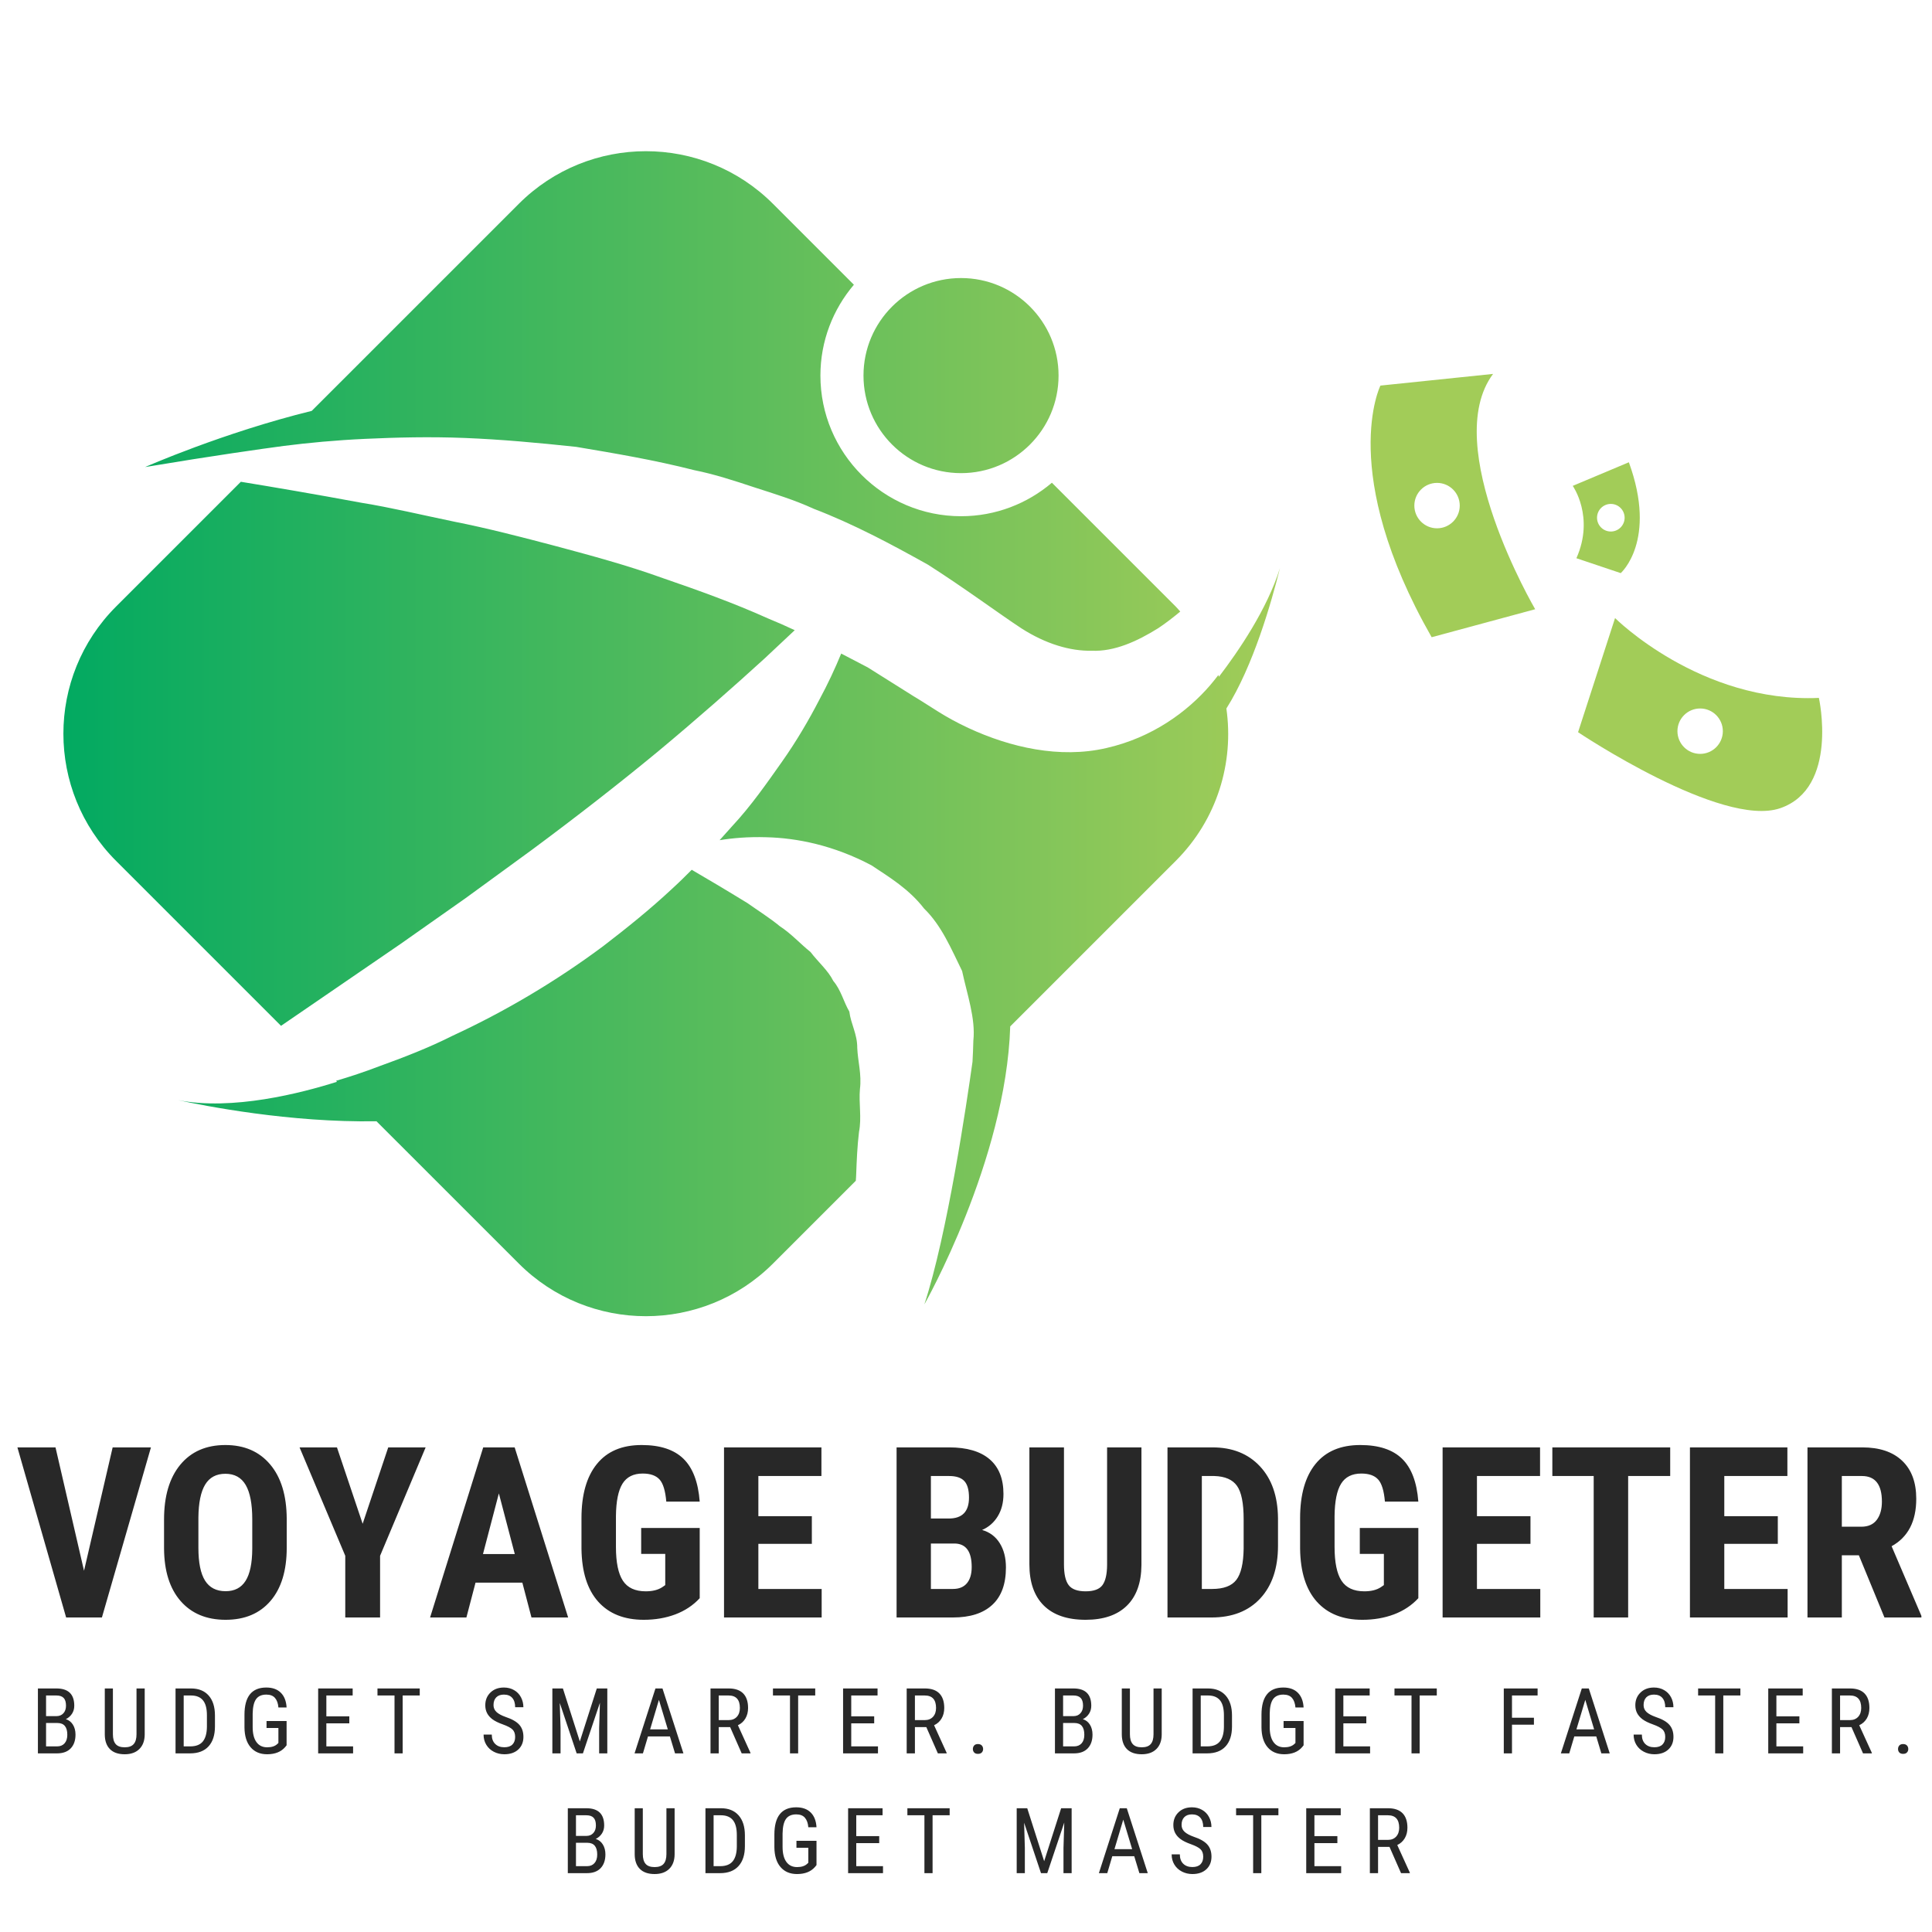 <svg xmlns="http://www.w3.org/2000/svg" width="500" height="500" viewBox="0 0 500 500"><g transform="translate(-3.125,356.678)translate(251.61,39.63)rotate(0)translate(-251.61,-39.63)" opacity="1"><path transform="translate(7,61.924)rotate(0)" d="M10.49-44.02L17.87-12.09L25.28-44.02L35.19-44.02L22.50 0L13.24 0L0.63-44.02L10.49-44.02ZM70.33-25.58L70.33-18.05L70.33-18.05Q70.33-9.19 66.14-4.29L66.14-4.29L66.14-4.29Q61.95 0.60 54.51 0.60L54.51 0.60L54.51 0.60Q47.11 0.60 42.87-4.25L42.87-4.25L42.87-4.25Q38.64-9.10 38.58-17.84L38.58-17.84L38.58-25.37L38.58-25.37Q38.58-34.44 42.78-39.53L42.78-39.53L42.78-39.53Q46.99-44.63 54.45-44.63L54.45-44.63L54.45-44.63Q61.80-44.63 66.03-39.62L66.03-39.62L66.03-39.62Q70.27-34.62 70.33-25.58L70.33-25.58ZM61.41-17.78L61.41-25.43L61.41-25.43Q61.41-31.38 59.71-34.29L59.71-34.29L59.71-34.29Q58.02-37.19 54.45-37.19L54.45-37.19L54.45-37.19Q50.92-37.19 49.22-34.39L49.22-34.39L49.22-34.39Q47.53-31.60 47.47-25.88L47.47-25.88L47.47-18.05L47.47-18.05Q47.47-12.28 49.19-9.54L49.19-9.54L49.19-9.54Q50.92-6.80 54.51-6.80L54.51-6.80L54.51-6.80Q57.99-6.80 59.68-9.48L59.68-9.48L59.68-9.48Q61.38-12.15 61.41-17.78L61.41-17.78ZM83.33-44.02L89.98-24.25L96.60-44.02L106.28-44.02L94.49-15.96L94.49 0L85.48 0L85.48-15.96L73.65-44.02L83.33-44.02ZM133.67 0L131.31-9.01L119.19-9.01L116.83 0L107.43 0L121.18-44.02L129.32-44.02L143.16 0L133.67 0ZM125.23-32.11L121.12-16.42L129.35-16.42L125.23-32.11ZM177.21-23.16L177.21-4.99L177.21-4.99Q174.64-2.21 170.90-0.80L170.90-0.80L170.90-0.80Q167.17 0.60 162.73 0.60L162.73 0.60L162.73 0.60Q155.14 0.60 150.93-4.10L150.93-4.10L150.93-4.10Q146.73-8.80 146.61-17.78L146.61-17.78L146.61-25.70L146.61-25.70Q146.61-34.80 150.59-39.71L150.59-39.71L150.59-39.71Q154.56-44.63 162.18-44.63L162.18-44.63L162.18-44.63Q169.35-44.63 172.99-41.09L172.99-41.09L172.99-41.09Q176.63-37.55 177.21-29.99L177.21-29.99L168.56-29.99L168.56-29.99Q168.20-34.20 166.81-35.72L166.81-35.72L166.81-35.72Q165.42-37.25 162.45-37.25L162.45-37.25L162.45-37.25Q158.86-37.25 157.22-34.62L157.22-34.62L157.22-34.62Q155.59-31.99 155.53-26.24L155.53-26.24L155.53-18.26L155.53-18.26Q155.53-12.25 157.33-9.51L157.33-9.51L157.33-9.51Q159.13-6.77 163.24-6.77L163.24-6.77L163.24-6.77Q165.87-6.77 167.50-7.83L167.50-7.83L168.29-8.38L168.29-16.45L162.06-16.45L162.06-23.16L177.21-23.16ZM206.23-26.21L206.23-19.05L192.39-19.05L192.39-7.38L208.77-7.38L208.77 0L183.50 0L183.50-44.02L208.71-44.02L208.71-36.61L192.39-36.61L192.39-26.21L206.23-26.21ZM242.73 0L228.16 0L228.16-44.02L241.76-44.02L241.76-44.02Q248.65-44.02 252.24-40.95L252.24-40.95L252.24-40.95Q255.82-37.88 255.82-31.96L255.82-31.96L255.82-31.96Q255.82-28.60 254.34-26.18L254.34-26.18L254.34-26.18Q252.86-23.76 250.29-22.65L250.29-22.65L250.29-22.65Q253.25-21.80 254.85-19.24L254.85-19.24L254.85-19.24Q256.46-16.69 256.46-12.94L256.46-12.94L256.46-12.94Q256.46-6.53 252.93-3.27L252.93-3.27L252.93-3.27Q249.41 0 242.73 0L242.73 0ZM243.30-19.14L237.04-19.14L237.04-7.38L242.73-7.38L242.73-7.38Q245.12-7.38 246.36-8.86L246.36-8.86L246.36-8.86Q247.60-10.34 247.60-13.06L247.60-13.06L247.60-13.06Q247.60-18.99 243.30-19.14L243.30-19.14ZM237.04-36.61L237.04-25.61L241.67-25.61L241.67-25.61Q246.90-25.61 246.90-31.02L246.90-31.02L246.90-31.02Q246.90-34.01 245.69-35.31L245.69-35.31L245.69-35.31Q244.48-36.61 241.76-36.61L241.76-36.61L237.04-36.61ZM282.64-44.02L291.53-44.02L291.53-13.55L291.53-13.55Q291.47-6.68 287.75-3.04L287.75-3.04L287.75-3.04Q284.03 0.60 277.08 0.60L277.08 0.60L277.08 0.60Q270.00 0.60 266.27-3.08L266.27-3.08L266.27-3.08Q262.53-6.77 262.53-13.76L262.53-13.76L262.53-44.02L271.48-44.02L271.48-13.73L271.48-13.73Q271.48-9.98 272.69-8.38L272.69-8.38L272.69-8.38Q273.90-6.77 277.08-6.77L277.08-6.77L277.08-6.77Q280.25-6.77 281.43-8.36L281.43-8.36L281.43-8.36Q282.61-9.95 282.64-13.58L282.64-13.58L282.64-44.02ZM309.67 0L298.27 0L298.27-44.02L309.91-44.02L309.91-44.02Q317.62-44.02 322.20-39.12L322.20-39.12L322.20-39.12Q326.78-34.23 326.87-25.70L326.87-25.70L326.87-18.56L326.87-18.56Q326.87-9.89 322.29-4.94L322.29-4.94L322.29-4.94Q317.71 0 309.67 0L309.67 0ZM310.39-36.61L307.16-36.61L307.16-7.38L309.82-7.38L309.82-7.38Q314.27-7.38 316.08-9.72L316.08-9.72L316.08-9.72Q317.89-12.06 317.98-17.81L317.98-17.81L317.98-25.46L317.98-25.46Q317.98-31.63 316.26-34.06L316.26-34.06L316.26-34.06Q314.54-36.49 310.39-36.61L310.39-36.61ZM363.19-23.16L363.19-4.99L363.19-4.99Q360.62-2.21 356.88-0.80L356.88-0.80L356.88-0.80Q353.15 0.60 348.70 0.60L348.70 0.60L348.70 0.60Q341.11 0.60 336.91-4.10L336.91-4.10L336.91-4.10Q332.71-8.80 332.59-17.78L332.59-17.78L332.59-25.70L332.59-25.70Q332.59-34.80 336.56-39.71L336.56-39.71L336.56-39.71Q340.54-44.63 348.16-44.63L348.16-44.63L348.16-44.63Q355.32-44.63 358.97-41.09L358.97-41.09L358.97-41.09Q362.61-37.55 363.19-29.99L363.19-29.99L354.54-29.99L354.54-29.99Q354.18-34.20 352.78-35.72L352.78-35.72L352.78-35.72Q351.39-37.25 348.43-37.25L348.43-37.25L348.43-37.25Q344.83-37.25 343.20-34.62L343.20-34.62L343.20-34.62Q341.57-31.99 341.51-26.24L341.51-26.24L341.51-18.26L341.51-18.26Q341.51-12.25 343.31-9.51L343.31-9.51L343.31-9.51Q345.10-6.77 349.22-6.77L349.22-6.77L349.22-6.77Q351.85-6.77 353.48-7.83L353.48-7.83L354.27-8.38L354.27-16.45L348.04-16.45L348.04-23.16L363.19-23.16ZM392.21-26.21L392.21-19.05L378.36-19.05L378.36-7.38L394.75-7.38L394.75 0L369.47 0L369.47-44.02L394.69-44.02L394.69-36.61L378.36-36.61L378.36-26.21L392.21-26.21ZM428.37-44.02L428.37-36.61L417.49-36.61L417.49 0L408.57 0L408.57-36.61L397.87-36.61L397.87-44.02L428.37-44.02ZM456.22-26.21L456.22-19.05L442.37-19.05L442.37-7.38L458.76-7.38L458.76 0L433.48 0L433.48-44.02L458.70-44.02L458.70-36.61L442.37-36.61L442.37-26.21L456.22-26.21ZM483.82 0L477.20-16.09L472.79-16.09L472.79 0L463.90 0L463.90-44.02L478.08-44.02L478.08-44.02Q484.76-44.02 488.40-40.56L488.40-40.56L488.40-40.56Q492.05-37.10 492.05-30.72L492.05-30.72L492.05-30.72Q492.05-21.95 485.67-18.44L485.67-18.44L493.38-0.42L493.38 0L483.82 0ZM472.79-36.61L472.79-23.49L477.84-23.49L477.84-23.49Q480.50-23.49 481.83-25.26L481.83-25.26L481.83-25.26Q483.16-27.03 483.16-29.99L483.16-29.99L483.16-29.99Q483.16-36.61 477.99-36.61L477.99-36.61L472.79-36.61Z" fill="#282828"/></g><g transform="translate(0,429.821)translate(250.589,30.081)rotate(0)translate(-250.589,-30.081)" opacity="1"><path transform="translate(8,23.95)rotate(0)" d="M6.76 0L1.81 0L1.81-16.80L6.60-16.80L6.60-16.80Q8.90-16.80 10.06-15.69L10.06-15.69L10.06-15.69Q11.22-14.57 11.22-12.33L11.22-12.33L11.22-12.33Q11.22-11.15 10.63-10.25L10.63-10.25L10.63-10.25Q10.04-9.35 9.04-8.85L9.04-8.85L9.04-8.85Q10.19-8.51 10.87-7.43L10.87-7.43L10.87-7.43Q11.54-6.36 11.54-4.85L11.54-4.85L11.54-4.85Q11.54-2.59 10.30-1.29L10.30-1.29L10.30-1.29Q9.06 0 6.76 0L6.76 0ZM6.86-7.86L3.92-7.86L3.92-1.81L6.81-1.81L6.81-1.81Q8.01-1.81 8.71-2.60L8.71-2.60L8.71-2.60Q9.42-3.39 9.42-4.82L9.42-4.82L9.42-4.82Q9.42-7.86 6.86-7.86L6.86-7.86ZM3.92-14.98L3.92-9.64L6.64-9.64L6.64-9.64Q7.73-9.64 8.41-10.38L8.41-10.38L8.41-10.38Q9.08-11.11 9.08-12.34L9.08-12.34L9.08-12.34Q9.08-13.72 8.47-14.35L8.47-14.35L8.47-14.35Q7.86-14.98 6.60-14.98L6.60-14.98L3.92-14.98ZM27.33-16.80L29.45-16.80L29.45-4.86L29.45-4.86Q29.43-2.47 28.06-1.12L28.06-1.12L28.06-1.12Q26.70 0.23 24.27 0.23L24.27 0.23L24.27 0.23Q21.77 0.23 20.46-1.09L20.46-1.09L20.46-1.09Q19.14-2.41 19.12-4.86L19.12-4.86L19.12-16.80L21.22-16.80L21.22-4.94L21.22-4.94Q21.22-3.24 21.94-2.41L21.94-2.41L21.94-2.41Q22.66-1.57 24.27-1.57L24.27-1.57L24.27-1.57Q25.88-1.57 26.60-2.41L26.60-2.41L26.60-2.41Q27.33-3.24 27.33-4.94L27.33-4.94L27.33-16.80ZM41.19 0L37.43 0L37.43-16.80L41.44-16.80L41.44-16.80Q44.38-16.80 46.01-14.96L46.01-14.96L46.01-14.96Q47.63-13.12 47.63-9.79L47.63-9.79L47.63-6.97L47.63-6.97Q47.63-3.64 45.98-1.82L45.98-1.82L45.98-1.82Q44.33 0 41.19 0L41.19 0ZM41.44-14.98L39.54-14.98L39.54-1.81L41.24-1.81L41.24-1.81Q43.47-1.81 44.50-3.09L44.50-3.09L44.50-3.09Q45.52-4.36 45.55-6.87L45.55-6.87L45.55-9.85L45.55-9.85Q45.55-12.50 44.52-13.74L44.52-13.74L44.52-13.74Q43.50-14.98 41.44-14.98L41.44-14.98ZM66.17-8.37L66.17-2.09L65.80-1.63L65.80-1.63Q64.20 0.23 61.13 0.23L61.13 0.23L61.13 0.23Q58.41 0.23 56.86-1.58L56.86-1.58L56.86-1.58Q55.31-3.38 55.27-6.68L55.27-6.68L55.27-9.98L55.27-9.98Q55.27-13.52 56.68-15.28L56.68-15.28L56.68-15.28Q58.10-17.04 60.91-17.04L60.91-17.04L60.91-17.04Q63.32-17.04 64.67-15.70L64.67-15.70L64.67-15.70Q66.03-14.36 66.17-11.88L66.17-11.88L64.05-11.88L64.05-11.88Q63.93-13.45 63.18-14.33L63.18-14.33L63.18-14.33Q62.44-15.21 60.93-15.21L60.93-15.21L60.93-15.21Q59.11-15.21 58.27-14.03L58.27-14.03L58.27-14.03Q57.43-12.85 57.39-10.25L57.39-10.25L57.39-6.82L57.39-6.82Q57.39-4.28 58.36-2.93L58.36-2.93L58.36-2.93Q59.33-1.57 61.15-1.57L61.15-1.57L61.15-1.57Q62.85-1.57 63.74-2.40L63.74-2.40L64.05-2.69L64.05-6.57L60.98-6.57L60.98-8.37L66.17-8.37ZM82.40-9.58L82.40-7.77L76.46-7.77L76.46-1.81L83.38-1.81L83.38 0L74.34 0L74.34-16.80L83.27-16.80L83.27-14.98L76.46-14.98L76.46-9.58L82.40-9.58ZM100.63-16.80L100.63-14.98L96.21-14.98L96.21 0L94.10 0L94.10-14.98L89.69-14.98L89.69-16.80L100.63-16.80ZM125.32-4.25L125.32-4.25L125.32-4.25Q125.32-5.51 124.64-6.17L124.64-6.17L124.64-6.17Q123.96-6.84 122.18-7.48L122.18-7.48L122.18-7.48Q120.41-8.11 119.46-8.81L119.46-8.81L119.46-8.81Q118.52-9.51 118.06-10.40L118.06-10.40L118.06-10.40Q117.59-11.30 117.59-12.45L117.59-12.45L117.59-12.45Q117.59-14.45 118.92-15.74L118.92-15.74L118.92-15.74Q120.26-17.04 122.41-17.04L122.41-17.04L122.41-17.04Q123.89-17.04 125.04-16.37L125.04-16.37L125.04-16.37Q126.20-15.71 126.82-14.53L126.82-14.53L126.82-14.53Q127.45-13.35 127.45-11.95L127.45-11.95L125.32-11.95L125.32-11.95Q125.32-13.50 124.57-14.36L124.57-14.36L124.57-14.36Q123.82-15.21 122.41-15.21L122.41-15.21L122.41-15.21Q121.13-15.21 120.43-14.50L120.43-14.50L120.43-14.50Q119.72-13.78 119.72-12.49L119.72-12.49L119.72-12.49Q119.72-11.43 120.49-10.71L120.49-10.71L120.49-10.71Q121.25-10.00 122.84-9.43L122.84-9.43L122.84-9.43Q125.32-8.61 126.39-7.41L126.39-7.41L126.39-7.41Q127.46-6.21 127.46-4.27L127.46-4.27L127.46-4.27Q127.46-2.23 126.13-1.00L126.13-1.00L126.13-1.00Q124.80 0.23 122.52 0.23L122.52 0.23L122.52 0.23Q121.05 0.23 119.81-0.41L119.81-0.41L119.81-0.41Q118.57-1.05 117.86-2.21L117.86-2.21L117.86-2.21Q117.15-3.37 117.15-4.87L117.15-4.87L119.27-4.87L119.27-4.87Q119.27-3.31 120.15-2.45L120.15-2.45L120.15-2.45Q121.02-1.58 122.52-1.58L122.52-1.58L122.52-1.58Q123.91-1.58 124.62-2.30L124.62-2.30L124.62-2.30Q125.32-3.01 125.32-4.25ZM134.95-16.80L137.68-16.80L142.06-3.09L146.45-16.80L149.17-16.80L149.17 0L147.06 0L147.06-6.54L147.26-13.10L142.86 0L141.24 0L136.87-13.05L137.07-6.54L137.07 0L134.95 0L134.95-16.80ZM166.70 0L165.37-4.39L159.70-4.39L158.39 0L156.22 0L161.63-16.80L163.45-16.80L168.87 0L166.70 0ZM162.53-13.85L160.25-6.21L164.83-6.21L162.53-13.85ZM183.95 0L180.96-6.80L178.01-6.80L178.01 0L175.88 0L175.88-16.80L180.59-16.80L180.59-16.80Q183.06-16.80 184.33-15.52L184.33-15.52L184.33-15.52Q185.60-14.23 185.60-11.75L185.60-11.75L185.60-11.75Q185.60-10.19 184.91-9.03L184.91-9.03L184.91-9.03Q184.23-7.87 182.97-7.28L182.97-7.28L186.22-0.14L186.22 0L183.95 0ZM178.01-14.98L178.01-8.61L180.57-8.61L180.57-8.61Q181.90-8.61 182.69-9.46L182.69-9.46L182.69-9.46Q183.48-10.32 183.48-11.75L183.48-11.75L183.48-11.75Q183.48-14.98 180.55-14.98L180.55-14.98L178.01-14.98ZM202.98-16.80L202.98-14.98L198.56-14.98L198.56 0L196.45 0L196.45-14.98L192.04-14.98L192.04-16.80L202.98-16.80ZM218.24-9.58L218.24-7.77L212.30-7.77L212.30-1.81L219.22-1.81L219.22 0L210.19 0L210.19-16.80L219.11-16.80L219.11-14.98L212.30-14.98L212.30-9.58L218.24-9.58ZM234.72 0L231.73-6.80L228.78-6.80L228.78 0L226.65 0L226.65-16.80L231.36-16.80L231.36-16.80Q233.83-16.80 235.10-15.52L235.10-15.52L235.10-15.52Q236.37-14.23 236.37-11.75L236.37-11.75L236.37-11.75Q236.37-10.19 235.68-9.03L235.68-9.03L235.68-9.03Q235.00-7.87 233.74-7.28L233.74-7.28L236.99-0.14L236.99 0L234.72 0ZM228.78-14.98L228.78-8.61L231.34-8.61L231.34-8.61Q232.67-8.61 233.46-9.46L233.46-9.46L233.46-9.46Q234.25-10.32 234.25-11.75L234.25-11.75L234.25-11.75Q234.25-14.98 231.32-14.98L231.32-14.98L228.78-14.98ZM243.78-1.12L243.78-1.12L243.78-1.12Q243.78-1.67 244.11-2.04L244.11-2.04L244.11-2.04Q244.43-2.41 245.09-2.41L245.09-2.41L245.09-2.41Q245.75-2.41 246.09-2.04L246.09-2.04L246.09-2.04Q246.43-1.67 246.43-1.12L246.43-1.12L246.43-1.12Q246.43-0.59 246.09-0.23L246.09-0.23L246.09-0.23Q245.75 0.13 245.09 0.13L245.09 0.13L245.09 0.13Q244.43 0.13 244.11-0.23L244.11-0.23L244.11-0.23Q243.78-0.59 243.78-1.12ZM269.97 0L265.02 0L265.02-16.80L269.81-16.80L269.81-16.80Q272.10-16.80 273.26-15.69L273.26-15.69L273.26-15.69Q274.42-14.57 274.42-12.33L274.42-12.33L274.42-12.33Q274.42-11.15 273.83-10.25L273.83-10.25L273.83-10.25Q273.24-9.35 272.24-8.85L272.24-8.85L272.24-8.85Q273.39-8.51 274.07-7.43L274.07-7.43L274.07-7.43Q274.74-6.36 274.74-4.85L274.74-4.85L274.74-4.85Q274.74-2.59 273.50-1.29L273.50-1.29L273.50-1.29Q272.26 0 269.97 0L269.97 0ZM270.06-7.86L267.13-7.86L267.13-1.81L270.01-1.81L270.01-1.81Q271.21-1.81 271.92-2.60L271.92-2.60L271.92-2.60Q272.62-3.39 272.62-4.82L272.62-4.82L272.62-4.82Q272.62-7.86 270.06-7.86L270.06-7.86ZM267.13-14.98L267.13-9.64L269.84-9.64L269.84-9.64Q270.94-9.64 271.61-10.38L271.61-10.38L271.61-10.38Q272.29-11.11 272.29-12.34L272.29-12.34L272.29-12.34Q272.29-13.72 271.67-14.35L271.67-14.35L271.67-14.35Q271.06-14.98 269.81-14.98L269.81-14.98L267.13-14.98ZM290.53-16.80L292.65-16.80L292.65-4.86L292.65-4.86Q292.63-2.47 291.27-1.12L291.27-1.12L291.27-1.12Q289.91 0.23 287.47 0.23L287.47 0.23L287.47 0.23Q284.98 0.23 283.66-1.09L283.66-1.09L283.66-1.09Q282.35-2.41 282.32-4.86L282.32-4.86L282.32-16.80L284.42-16.80L284.42-4.94L284.42-4.94Q284.42-3.24 285.15-2.41L285.15-2.41L285.15-2.41Q285.87-1.57 287.47-1.57L287.47-1.57L287.47-1.57Q289.09-1.57 289.81-2.41L289.81-2.41L289.81-2.41Q290.53-3.24 290.53-4.94L290.53-4.94L290.53-16.80ZM304.40 0L300.64 0L300.64-16.80L304.64-16.80L304.64-16.80Q307.58-16.80 309.21-14.96L309.21-14.96L309.21-14.96Q310.84-13.12 310.84-9.79L310.84-9.79L310.84-6.97L310.84-6.97Q310.84-3.64 309.19-1.82L309.19-1.82L309.19-1.82Q307.54 0 304.40 0L304.40 0ZM304.64-14.98L302.75-14.98L302.75-1.81L304.44-1.81L304.44-1.81Q306.67-1.81 307.70-3.09L307.70-3.09L307.70-3.09Q308.73-4.36 308.75-6.87L308.75-6.87L308.75-9.85L308.75-9.85Q308.75-12.50 307.73-13.74L307.73-13.74L307.73-13.74Q306.71-14.98 304.64-14.98L304.64-14.98ZM329.37-8.37L329.37-2.09L329.00-1.63L329.00-1.63Q327.41 0.23 324.34 0.23L324.34 0.23L324.34 0.23Q321.61 0.23 320.06-1.58L320.06-1.58L320.06-1.58Q318.51-3.38 318.47-6.68L318.47-6.68L318.47-9.98L318.47-9.98Q318.47-13.52 319.89-15.28L319.89-15.28L319.89-15.28Q321.30-17.04 324.12-17.04L324.12-17.04L324.12-17.04Q326.52-17.04 327.87-15.70L327.87-15.70L327.87-15.70Q329.23-14.36 329.37-11.88L329.37-11.88L327.26-11.88L327.26-11.88Q327.13-13.45 326.39-14.33L326.39-14.33L326.39-14.33Q325.64-15.21 324.13-15.21L324.13-15.21L324.13-15.21Q322.32-15.21 321.47-14.03L321.47-14.03L321.47-14.03Q320.63-12.85 320.60-10.25L320.60-10.25L320.60-6.82L320.60-6.82Q320.60-4.28 321.57-2.93L321.57-2.93L321.57-2.93Q322.54-1.57 324.35-1.57L324.35-1.57L324.35-1.57Q326.06-1.57 326.95-2.40L326.95-2.40L327.26-2.69L327.26-6.57L324.19-6.57L324.19-8.37L329.37-8.37ZM345.60-9.58L345.60-7.77L339.66-7.77L339.66-1.81L346.58-1.81L346.58 0L337.55 0L337.55-16.80L346.47-16.80L346.47-14.98L339.66-14.98L339.66-9.58L345.60-9.58ZM363.84-16.80L363.84-14.98L359.41-14.98L359.41 0L357.30 0L357.30-14.98L352.89-14.98L352.89-16.80L363.84-16.80ZM388.98-9.23L388.98-7.42L383.30-7.42L383.30 0L381.18 0L381.18-16.80L389.93-16.80L389.93-14.98L383.30-14.98L383.30-9.23L388.98-9.23ZM406.43 0L405.11-4.39L399.43-4.39L398.12 0L395.95 0L401.37-16.80L403.18-16.80L408.60 0L406.43 0ZM402.27-13.85L399.98-6.21L404.56-6.21L402.27-13.85ZM422.96-4.25L422.96-4.25L422.96-4.25Q422.96-5.51 422.28-6.17L422.28-6.17L422.28-6.17Q421.59-6.84 419.82-7.48L419.82-7.48L419.82-7.48Q418.04-8.11 417.10-8.81L417.10-8.81L417.10-8.81Q416.16-9.51 415.69-10.40L415.69-10.40L415.69-10.40Q415.22-11.30 415.22-12.45L415.22-12.45L415.22-12.45Q415.22-14.45 416.56-15.74L416.56-15.74L416.56-15.74Q417.89-17.04 420.05-17.04L420.05-17.04L420.05-17.04Q421.53-17.04 422.68-16.37L422.68-16.37L422.68-16.37Q423.83-15.71 424.46-14.53L424.46-14.53L424.46-14.53Q425.08-13.35 425.08-11.95L425.08-11.95L422.96-11.95L422.96-11.95Q422.96-13.50 422.21-14.36L422.21-14.36L422.21-14.36Q421.46-15.21 420.05-15.21L420.05-15.21L420.05-15.21Q418.77-15.21 418.06-14.50L418.06-14.50L418.06-14.50Q417.36-13.78 417.36-12.49L417.36-12.49L417.36-12.49Q417.36-11.43 418.12-10.71L418.12-10.71L418.12-10.71Q418.88-10.00 420.47-9.43L420.47-9.43L420.47-9.43Q422.96-8.61 424.02-7.41L424.02-7.41L424.02-7.41Q425.09-6.21 425.09-4.27L425.09-4.27L425.09-4.27Q425.09-2.23 423.76-1.00L423.76-1.00L423.76-1.00Q422.44 0.23 420.15 0.23L420.15 0.23L420.15 0.23Q418.69 0.23 417.45-0.41L417.45-0.41L417.45-0.41Q416.20-1.05 415.49-2.21L415.49-2.21L415.49-2.21Q414.78-3.37 414.78-4.87L414.78-4.87L416.91-4.87L416.91-4.87Q416.91-3.31 417.78-2.45L417.78-2.45L417.78-2.45Q418.65-1.58 420.15-1.58L420.15-1.58L420.15-1.58Q421.55-1.58 422.25-2.30L422.25-2.30L422.25-2.30Q422.96-3.01 422.96-4.25ZM442.41-16.80L442.41-14.98L437.99-14.98L437.99 0L435.88 0L435.88-14.98L431.47-14.98L431.47-16.80L442.41-16.80ZM457.68-9.58L457.68-7.77L451.73-7.77L451.73-1.81L458.66-1.81L458.66 0L449.62 0L449.62-16.80L458.54-16.80L458.54-14.98L451.73-14.98L451.73-9.58L457.68-9.58ZM474.15 0L471.16-6.80L468.21-6.80L468.21 0L466.09 0L466.09-16.80L470.79-16.80L470.79-16.80Q473.26-16.80 474.53-15.52L474.53-15.52L474.53-15.52Q475.80-14.23 475.80-11.75L475.80-11.75L475.80-11.75Q475.80-10.19 475.12-9.03L475.12-9.03L475.12-9.03Q474.43-7.87 473.17-7.28L473.17-7.28L476.43-0.14L476.43 0L474.15 0ZM468.21-14.98L468.21-8.61L470.77-8.61L470.77-8.61Q472.10-8.61 472.89-9.46L472.89-9.46L472.89-9.46Q473.68-10.32 473.68-11.75L473.68-11.75L473.68-11.75Q473.68-14.98 470.75-14.98L470.75-14.98L468.21-14.98ZM483.21-1.12L483.21-1.12L483.21-1.12Q483.21-1.67 483.54-2.04L483.54-2.04L483.54-2.04Q483.87-2.41 484.52-2.41L484.52-2.41L484.52-2.41Q485.18-2.41 485.52-2.04L485.52-2.04L485.52-2.04Q485.86-1.67 485.86-1.12L485.86-1.12L485.86-1.12Q485.86-0.59 485.52-0.23L485.52-0.23L485.52-0.23Q485.18 0.13 484.52 0.13L484.52 0.13L484.52 0.13Q483.87 0.13 483.54-0.23L483.54-0.23L483.54-0.23Q483.21-0.59 483.21-1.12Z" fill="#282828"/><path transform="translate(135,54.95)rotate(0)" d="M16.90 0L11.95 0L11.95-16.80L16.74-16.80L16.74-16.80Q19.04-16.80 20.20-15.69L20.20-15.69L20.20-15.69Q21.36-14.57 21.36-12.33L21.36-12.33L21.36-12.33Q21.36-11.15 20.77-10.25L20.77-10.25L20.77-10.25Q20.18-9.35 19.18-8.85L19.18-8.85L19.18-8.85Q20.33-8.51 21.01-7.43L21.01-7.43L21.01-7.43Q21.68-6.36 21.68-4.85L21.68-4.85L21.68-4.85Q21.68-2.59 20.44-1.29L20.44-1.29L20.44-1.29Q19.20 0 16.90 0L16.90 0ZM17.00-7.86L14.06-7.86L14.06-1.81L16.95-1.81L16.95-1.81Q18.15-1.81 18.85-2.60L18.85-2.60L18.85-2.60Q19.56-3.39 19.56-4.82L19.56-4.82L19.56-4.82Q19.56-7.86 17.00-7.86L17.00-7.86ZM14.06-14.98L14.06-9.64L16.78-9.64L16.78-9.64Q17.87-9.64 18.55-10.38L18.55-10.38L18.55-10.38Q19.22-11.11 19.22-12.34L19.22-12.34L19.22-12.34Q19.22-13.72 18.61-14.35L18.61-14.35L18.61-14.35Q18.00-14.98 16.74-14.98L16.74-14.98L14.06-14.98ZM37.47-16.80L39.59-16.80L39.59-4.86L39.59-4.86Q39.57-2.47 38.21-1.12L38.21-1.12L38.21-1.12Q36.84 0.23 34.41 0.23L34.41 0.23L34.41 0.23Q31.92 0.23 30.60-1.09L30.60-1.09L30.60-1.09Q29.28-2.41 29.26-4.86L29.26-4.86L29.26-16.80L31.36-16.80L31.36-4.94L31.36-4.94Q31.36-3.24 32.08-2.41L32.08-2.41L32.08-2.41Q32.80-1.57 34.41-1.57L34.41-1.57L34.41-1.57Q36.02-1.57 36.75-2.41L36.75-2.41L36.75-2.41Q37.47-3.24 37.47-4.94L37.47-4.94L37.47-16.80ZM51.34 0L47.57 0L47.57-16.80L51.58-16.80L51.58-16.80Q54.52-16.80 56.15-14.96L56.15-14.96L56.15-14.96Q57.78-13.12 57.78-9.79L57.78-9.79L57.78-6.97L57.78-6.97Q57.78-3.64 56.12-1.82L56.12-1.82L56.12-1.82Q54.47 0 51.34 0L51.34 0ZM51.58-14.98L49.68-14.98L49.68-1.81L51.38-1.81L51.38-1.81Q53.61-1.81 54.64-3.09L54.64-3.09L54.64-3.09Q55.66-4.36 55.69-6.87L55.69-6.87L55.69-9.85L55.69-9.85Q55.69-12.50 54.66-13.74L54.66-13.74L54.66-13.74Q53.64-14.98 51.58-14.98L51.58-14.98ZM76.31-8.37L76.31-2.09L75.94-1.63L75.94-1.63Q74.34 0.23 71.27 0.23L71.27 0.23L71.27 0.23Q68.55 0.23 67.00-1.58L67.00-1.58L67.00-1.58Q65.45-3.38 65.41-6.68L65.41-6.68L65.41-9.98L65.41-9.98Q65.41-13.52 66.83-15.28L66.83-15.28L66.83-15.28Q68.24-17.04 71.06-17.04L71.06-17.04L71.06-17.04Q73.46-17.04 74.81-15.70L74.81-15.70L74.81-15.70Q76.17-14.36 76.31-11.88L76.31-11.88L74.19-11.88L74.19-11.88Q74.07-13.45 73.32-14.33L73.32-14.33L73.32-14.33Q72.58-15.21 71.07-15.21L71.07-15.21L71.07-15.21Q69.25-15.21 68.41-14.03L68.41-14.03L68.41-14.03Q67.57-12.85 67.53-10.25L67.53-10.25L67.53-6.82L67.53-6.82Q67.53-4.28 68.50-2.93L68.50-2.93L68.50-2.93Q69.47-1.57 71.29-1.57L71.29-1.57L71.29-1.57Q72.99-1.57 73.88-2.40L73.88-2.40L74.19-2.69L74.19-6.57L71.12-6.57L71.12-8.37L76.31-8.37ZM92.54-9.58L92.54-7.77L86.60-7.77L86.60-1.81L93.52-1.81L93.52 0L84.49 0L84.49-16.80L93.41-16.80L93.41-14.98L86.60-14.98L86.60-9.58L92.54-9.58ZM110.77-16.80L110.77-14.98L106.35-14.98L106.35 0L104.24 0L104.24-14.98L99.83-14.98L99.83-16.80L110.77-16.80ZM128.12-16.80L130.85-16.80L135.23-3.09L139.62-16.80L142.34-16.80L142.34 0L140.23 0L140.23-6.54L140.43-13.10L136.03 0L134.41 0L130.04-13.05L130.23-6.54L130.23 0L128.12 0L128.12-16.80ZM159.87 0L158.54-4.39L152.86-4.39L151.56 0L149.39 0L154.80-16.80L156.61-16.80L162.04 0L159.87 0ZM155.70-13.85L153.42-6.21L158.00-6.21L155.70-13.85ZM176.39-4.25L176.39-4.25L176.39-4.25Q176.39-5.51 175.71-6.17L175.71-6.17L175.71-6.17Q175.03-6.84 173.25-7.48L173.25-7.48L173.25-7.48Q171.47-8.11 170.53-8.81L170.53-8.81L170.53-8.81Q169.59-9.51 169.13-10.40L169.13-10.40L169.13-10.40Q168.66-11.30 168.66-12.45L168.66-12.45L168.66-12.45Q168.66-14.45 169.99-15.74L169.99-15.74L169.99-15.74Q171.32-17.04 173.48-17.04L173.48-17.04L173.48-17.04Q174.96-17.04 176.11-16.37L176.11-16.37L176.11-16.37Q177.27-15.71 177.89-14.53L177.89-14.53L177.89-14.53Q178.52-13.35 178.52-11.95L178.52-11.95L176.39-11.95L176.39-11.95Q176.39-13.50 175.64-14.36L175.64-14.36L175.64-14.36Q174.89-15.21 173.48-15.21L173.48-15.21L173.48-15.21Q172.20-15.21 171.50-14.50L171.50-14.50L171.50-14.50Q170.79-13.78 170.79-12.49L170.79-12.49L170.79-12.49Q170.79-11.43 171.56-10.71L171.56-10.71L171.56-10.71Q172.32-10.00 173.91-9.43L173.91-9.43L173.91-9.43Q176.39-8.61 177.46-7.41L177.46-7.41L177.46-7.41Q178.53-6.21 178.53-4.27L178.53-4.27L178.53-4.27Q178.53-2.23 177.20-1.00L177.20-1.00L177.20-1.00Q175.87 0.23 173.59 0.23L173.59 0.23L173.59 0.23Q172.12 0.23 170.88-0.41L170.88-0.41L170.88-0.41Q169.64-1.05 168.93-2.21L168.93-2.21L168.93-2.21Q168.22-3.37 168.22-4.87L168.22-4.87L170.34-4.87L170.34-4.87Q170.34-3.31 171.21-2.45L171.21-2.45L171.21-2.45Q172.09-1.58 173.59-1.58L173.59-1.58L173.59-1.58Q174.98-1.58 175.69-2.30L175.69-2.30L175.69-2.30Q176.39-3.01 176.39-4.25ZM195.85-16.80L195.85-14.98L191.43-14.98L191.43 0L189.31 0L189.31-14.98L184.90-14.98L184.90-16.80L195.85-16.80ZM211.11-9.58L211.11-7.77L205.17-7.77L205.17-1.81L212.09-1.81L212.09 0L203.05 0L203.05-16.80L211.98-16.80L211.98-14.98L205.17-14.98L205.17-9.58L211.11-9.58ZM227.59 0L224.60-6.80L221.64-6.80L221.64 0L219.52 0L219.52-16.80L224.23-16.80L224.23-16.80Q226.70-16.80 227.97-15.52L227.97-15.52L227.97-15.52Q229.24-14.23 229.24-11.75L229.24-11.75L229.24-11.75Q229.24-10.19 228.55-9.03L228.55-9.03L228.55-9.03Q227.86-7.87 226.61-7.28L226.61-7.28L229.86-0.14L229.86 0L227.59 0ZM221.64-14.98L221.64-8.61L224.21-8.61L224.21-8.61Q225.53-8.61 226.32-9.46L226.32-9.46L226.32-9.46Q227.11-10.32 227.11-11.75L227.11-11.75L227.11-11.75Q227.11-14.98 224.18-14.98L224.18-14.98L221.64-14.98Z" fill="#282828"/></g><g transform="translate(16.406,39.131)translate(157.431,150.792)rotate(0)translate(-157.431,-150.792) scale(1.898,1.898)" opacity="1"><defs class="defs"><linearGradient id="linearGradient8c2ff44c4314e456f7bcc7675b0b870f" class="linearGradient1" gradientTransform="translate(0.5,0.5) rotate(270) translate(-0.5,-0.5)" x1="50%" y1="0%" x2="50%" y2="100%"><stop id="stop1" offset="0%" class="linearGradientColor1" stop-color="#00a961"/><stop id="stop2" offset="100%" class="linearGradientColor2" stop-color="#a2cc58"/></linearGradient></defs><path fill="url(#linearGradient8c2ff44c4314e456f7bcc7675b0b870f)" d="M29.675,119.259L7.182,96.768c-9.573-9.578-9.578-25.102,0-34.68l17.014-17.013&#10;&#9;c4.425,0.721,10.038,1.677,16.437,2.861c3.976,0.639,8.233,1.66,12.707,2.587c4.489,0.885,9.139,2.091,13.915,3.352&#10;&#9;c4.758,1.277,9.658,2.594,14.471,4.333c4.828,1.66,9.693,3.401,14.347,5.499c1.238,0.502,2.452,1.043,3.649,1.604&#10;&#9;c-1.276,1.208-2.641,2.49-4.092,3.839c-4.234,3.863-9.168,8.213-14.543,12.69c-5.396,4.454-11.258,9.012-17.235,13.441&#10;&#9;c-3.017,2.204-6.034,4.397-8.999,6.561c-3.029,2.131-6.007,4.23-8.892,6.258c-5.915,4.054-11.438,7.837-16.167,11.078&#10;&#9;C29.753,119.206,29.716,119.232,29.675,119.259z M108.246,122.275c0.014-1.899-0.876-3.271-1.08-4.957&#10;&#9;c-0.795-1.356-1.13-2.937-2.184-4.174c-0.714-1.444-2.055-2.562-3.108-3.951c-1.396-1.117-2.614-2.49-4.171-3.504&#10;&#9;c-1.416-1.165-2.984-2.139-4.422-3.161c-2.939-1.805-5.632-3.396-7.607-4.546c-0.878,0.887-1.771,1.765-2.704,2.614&#10;&#9;c-2.94,2.747-6.13,5.316-9.366,7.798c-6.541,4.876-13.597,9.011-20.492,12.195c-3.385,1.708-6.828,3.018-10.089,4.198&#10;&#9;c-1.995,0.767-3.948,1.408-5.848,1.969l0.132,0.131c-4.885,1.549-14.269,3.964-21.677,2.502c3.535,0.768,15.272,3.088,27.06,2.881&#10;&#9;l19.4,19.398c9.574,9.578,25.098,9.578,34.672,0l11.287-11.285c0.023-0.324,0.05-0.647,0.055-0.981&#10;&#9;c0.067-1.82,0.147-3.736,0.38-5.675c0.382-1.948-0.045-3.896,0.127-5.843C108.865,125.867,108.322,124.104,108.246,122.275z&#10;&#9; M122.398,43.897c7.344,0,13.297-5.961,13.297-13.305c0-7.342-5.953-13.296-13.297-13.296c-7.351,0-13.301,5.954-13.301,13.296&#10;&#9;C109.098,37.936,115.048,43.897,122.398,43.897z M30.083,40.182c3.307-0.42,7.016-0.774,11.112-0.961&#10;&#9;c4.178-0.192,8.735-0.311,13.553-0.119c4.816,0.191,9.896,0.646,15.172,1.213c5.225,0.878,10.644,1.787,16.095,3.176&#10;&#9;c2.758,0.551,5.468,1.437,8.181,2.338c2.723,0.879,5.477,1.716,8.118,2.93c5.399,2.067,10.559,4.821,15.575,7.623&#10;&#9;c4.845,3.081,9.865,6.8,12.758,8.691c3.297,2.107,6.617,3.104,9.586,3.042c3.069,0.127,6.146-1.262,9.063-3.082&#10;&#9;c1.056-0.703,2.04-1.472,2.992-2.262c-0.209-0.226-0.397-0.463-0.617-0.683l-16.885-16.883c-3.345,2.843-7.665,4.567-12.388,4.567&#10;&#9;c-10.571,0-19.176-8.604-19.176-19.18c0-4.719,1.725-9.04,4.565-12.384L96.762,7.183c-9.574-9.578-25.094-9.578-34.672,0&#10;&#9;L33.863,35.408c-12.114,2.976-22.719,7.659-22.719,7.659C20.465,41.51,27.003,40.592,30.083,40.182z M165.882,56.846&#10;&#9;c-1.738,5.592-5.655,11.33-8.322,14.816c-0.026-0.079-0.046-0.16-0.073-0.238c-0.362,0.468-0.739,0.937-1.135,1.407&#10;&#9;c-3.105,3.599-7.882,7.135-14.164,8.556c-6.324,1.46-13.093-0.096-18.768-2.73c-3.42-1.596-4.921-2.809-7.543-4.373&#10;&#9;c-2.047-1.286-4.118-2.594-6.209-3.903c-1.203-0.62-2.405-1.251-3.611-1.883c-0.814,1.977-1.791,4.095-2.986,6.305&#10;&#9;c-1.417,2.737-3.096,5.626-5.127,8.499c-2.027,2.866-4.162,5.955-6.776,8.756c-0.556,0.625-1.12,1.254-1.689,1.885&#10;&#9;c1.818-0.292,3.941-0.474,6.351-0.4c4.19,0.096,9.211,1.102,14.358,3.832c2.442,1.62,5.133,3.248,7.168,5.89&#10;&#9;c2.385,2.307,3.702,5.5,5.187,8.517c0.668,3.145,1.86,6.488,1.533,9.498c-0.025,0.967-0.061,1.93-0.116,2.881&#10;&#9;c-0.799,5.719-3.444,23.581-6.564,33.083c0,0,11.136-19.617,11.708-37.908l22.569-22.567c5.667-5.668,7.952-13.412,6.905-20.778&#10;&#9;C162.229,70.223,164.72,61.525,165.882,56.846z" class="color c1"/></g><g transform="translate(354.713,96.769)translate(58.45,56.363)rotate(0)translate(-58.45,-56.363) scale(2.091,2.091)" opacity="1"><defs class="defs"/><path fill="#a2cc58" d="M55.483,40.099c-14.694,0.646-25.229-9.881-25.229-9.881l-4.578,14.128c0,0,17.771,11.907,25.029,9.402&#10;&#9;C57.965,51.241,55.483,40.099,55.483,40.099z M40.786,47.027c-1.554,0-2.811-1.261-2.811-2.81c0-1.548,1.257-2.809,2.811-2.809&#10;&#9;c1.552,0,2.809,1.261,2.809,2.809C43.595,45.766,42.338,47.027,40.786,47.027z M15.157,0L1.214,1.445c0,0-5.328,10.694,6.341,31.144&#10;&#9;l12.814-3.465C20.369,29.124,8.512,8.899,15.157,0z M8.221,19.108c-1.551,0-2.809-1.261-2.809-2.809s1.258-2.811,2.809-2.811&#10;&#9;c1.553,0,2.811,1.262,2.811,2.811S9.773,19.108,8.221,19.108z M30.957,24.655c0,0,4.553-3.999,1.006-13.72l-6.945,2.921&#10;&#9;c0,0,2.73,3.839,0.452,8.955L30.957,24.655z M29.731,16.09c0.942,0,1.708,0.767,1.708,1.709s-0.766,1.708-1.708,1.708&#10;&#9;c-0.941,0-1.708-0.766-1.708-1.708S28.79,16.09,29.731,16.09z" class="color c1"/></g></svg>